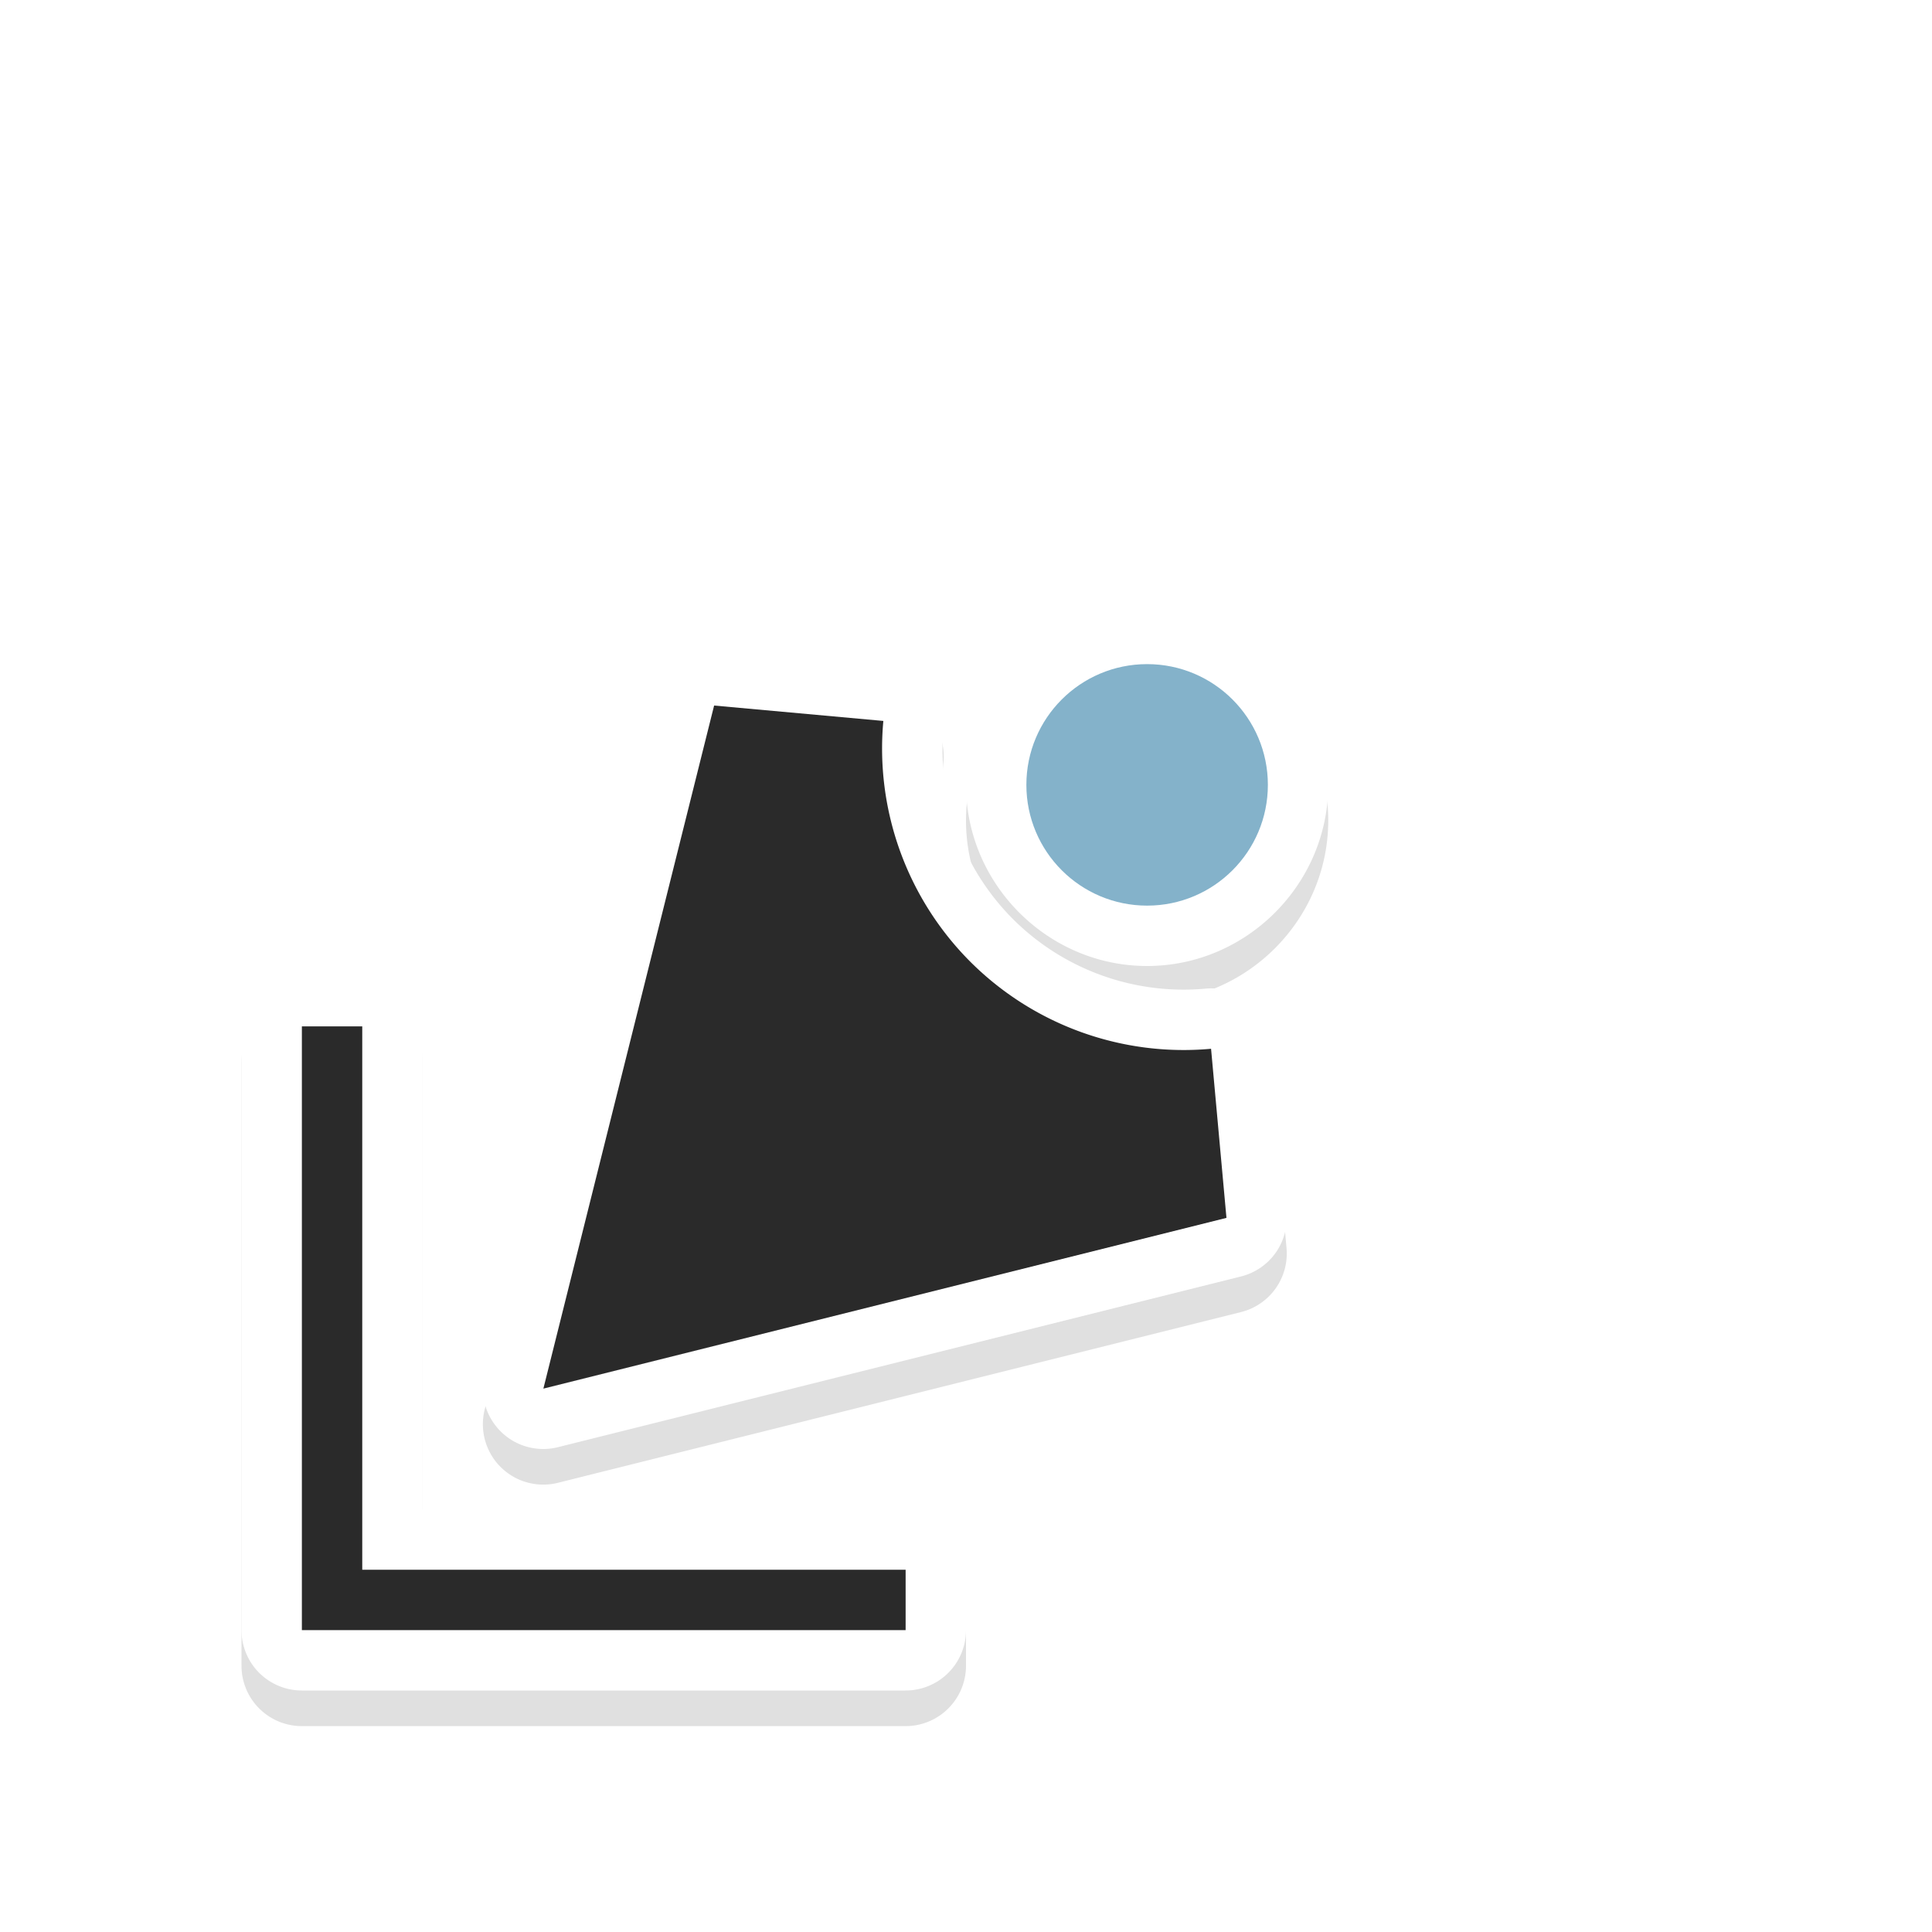 <svg xmlns="http://www.w3.org/2000/svg" width="32" height="32">
    <defs>
        <filter id="a" width="1.24" height="1.24" x="-.12" y="-.12" color-interpolation-filters="sRGB">
            <feGaussianBlur stdDeviation=".9"/>
        </filter>
    </defs>
    <path d="M19 10.59c-1.645 0-3 1.355-3 3s1.355 3 3 3 3-1.355 3-3-1.355-3-3-3zm-7.182.686a1 1 0 0 0-.96.757l-2.83 11.314a1 1 0 0 0 1.213 1.213l11.314-2.828a1 1 0 0 0 .754-1.06l-.254-2.801a1 1 0 0 0-1.088-.906 3.999 3.999 0 0 1-3.19-1.153 4 4 0 0 1-1.15-3.191 1 1 0 0 0-.906-1.088l-2.804-.254a1 1 0 0 0-.1-.004zM19 12.59c.564 0 1 .436 1 1s-.436 1-1 1-1-.436-1-1 .436-1 1-1zm-6.408.76 1.176.105c.115 1.403.583 2.76 1.593 3.772a1 1 0 0 0 .002 0c1.012 1.01 2.368 1.483 3.772 1.6L19.242 20l-8.867 2.215zM5 16.59a1 1 0 0 0-1 1v10a1 1 0 0 0 1 1h10a1 1 0 0 0 1-1v-1a1 1 0 0 0-1-1H7v-8a1 1 0 0 0-1-1z" filter="url(#a)" opacity=".35" style="font-feature-settings:normal;font-variant-alternates:normal;font-variant-caps:normal;font-variant-ligatures:normal;font-variant-numeric:normal;font-variant-position:normal;isolation:auto;mix-blend-mode:normal;paint-order:stroke fill markers;shape-padding:0;text-decoration-color:#000;text-decoration-line:none;text-decoration-style:solid;text-indent:0;text-orientation:mixed;text-transform:none;white-space:normal"/>
    <path fill="#fff" d="M19 10c-1.645 0-3 1.355-3 3s1.355 3 3 3 3-1.355 3-3-1.355-3-3-3zm-7.182.686a1 1 0 0 0-.96.757l-2.83 11.314a1 1 0 0 0 1.213 1.213l11.314-2.828a1 1 0 0 0 .754-1.06l-.254-2.801a1 1 0 0 0-1.088-.906 3.999 3.999 0 0 1-3.19-1.153 4 4 0 0 1-1.15-3.191 1 1 0 0 0-.906-1.088l-2.804-.254a1 1 0 0 0-.1-.004zM19 12c.564 0 1 .436 1 1s-.436 1-1 1-1-.436-1-1 .436-1 1-1zm-6.408.76 1.176.105c.115 1.403.583 2.76 1.593 3.772a1 1 0 0 0 .002 0c1.012 1.01 2.368 1.483 3.772 1.6l.107 1.173-8.867 2.215zM5 16a1 1 0 0 0-1 1v10a1 1 0 0 0 1 1h10a1 1 0 0 0 1-1v-1a1 1 0 0 0-1-1H7v-8a1 1 0 0 0-1-1z" style="font-feature-settings:normal;font-variant-alternates:normal;font-variant-caps:normal;font-variant-ligatures:normal;font-variant-numeric:normal;font-variant-position:normal;isolation:auto;mix-blend-mode:normal;paint-order:stroke fill markers;shape-padding:0;text-decoration-color:#000;text-decoration-line:none;text-decoration-style:solid;text-indent:0;text-orientation:mixed;text-transform:none;white-space:normal"/>
    <path fill="#2a2a2a" d="M5 17v10h10v-1H6v-9z" style="paint-order:stroke fill markers"/>
    <path fill="#2a2a2a" d="M11.828 11.686 9 23l11.314-2.828-.255-2.801a5 5 0 0 1-3.988-1.442 5 5 0 0 1-1.44-3.988z" style="paint-order:stroke fill markers"/>
    <circle cx="19" cy="13" r="2" fill="#84b2ca" style="paint-order:stroke fill markers"/>
</svg>

